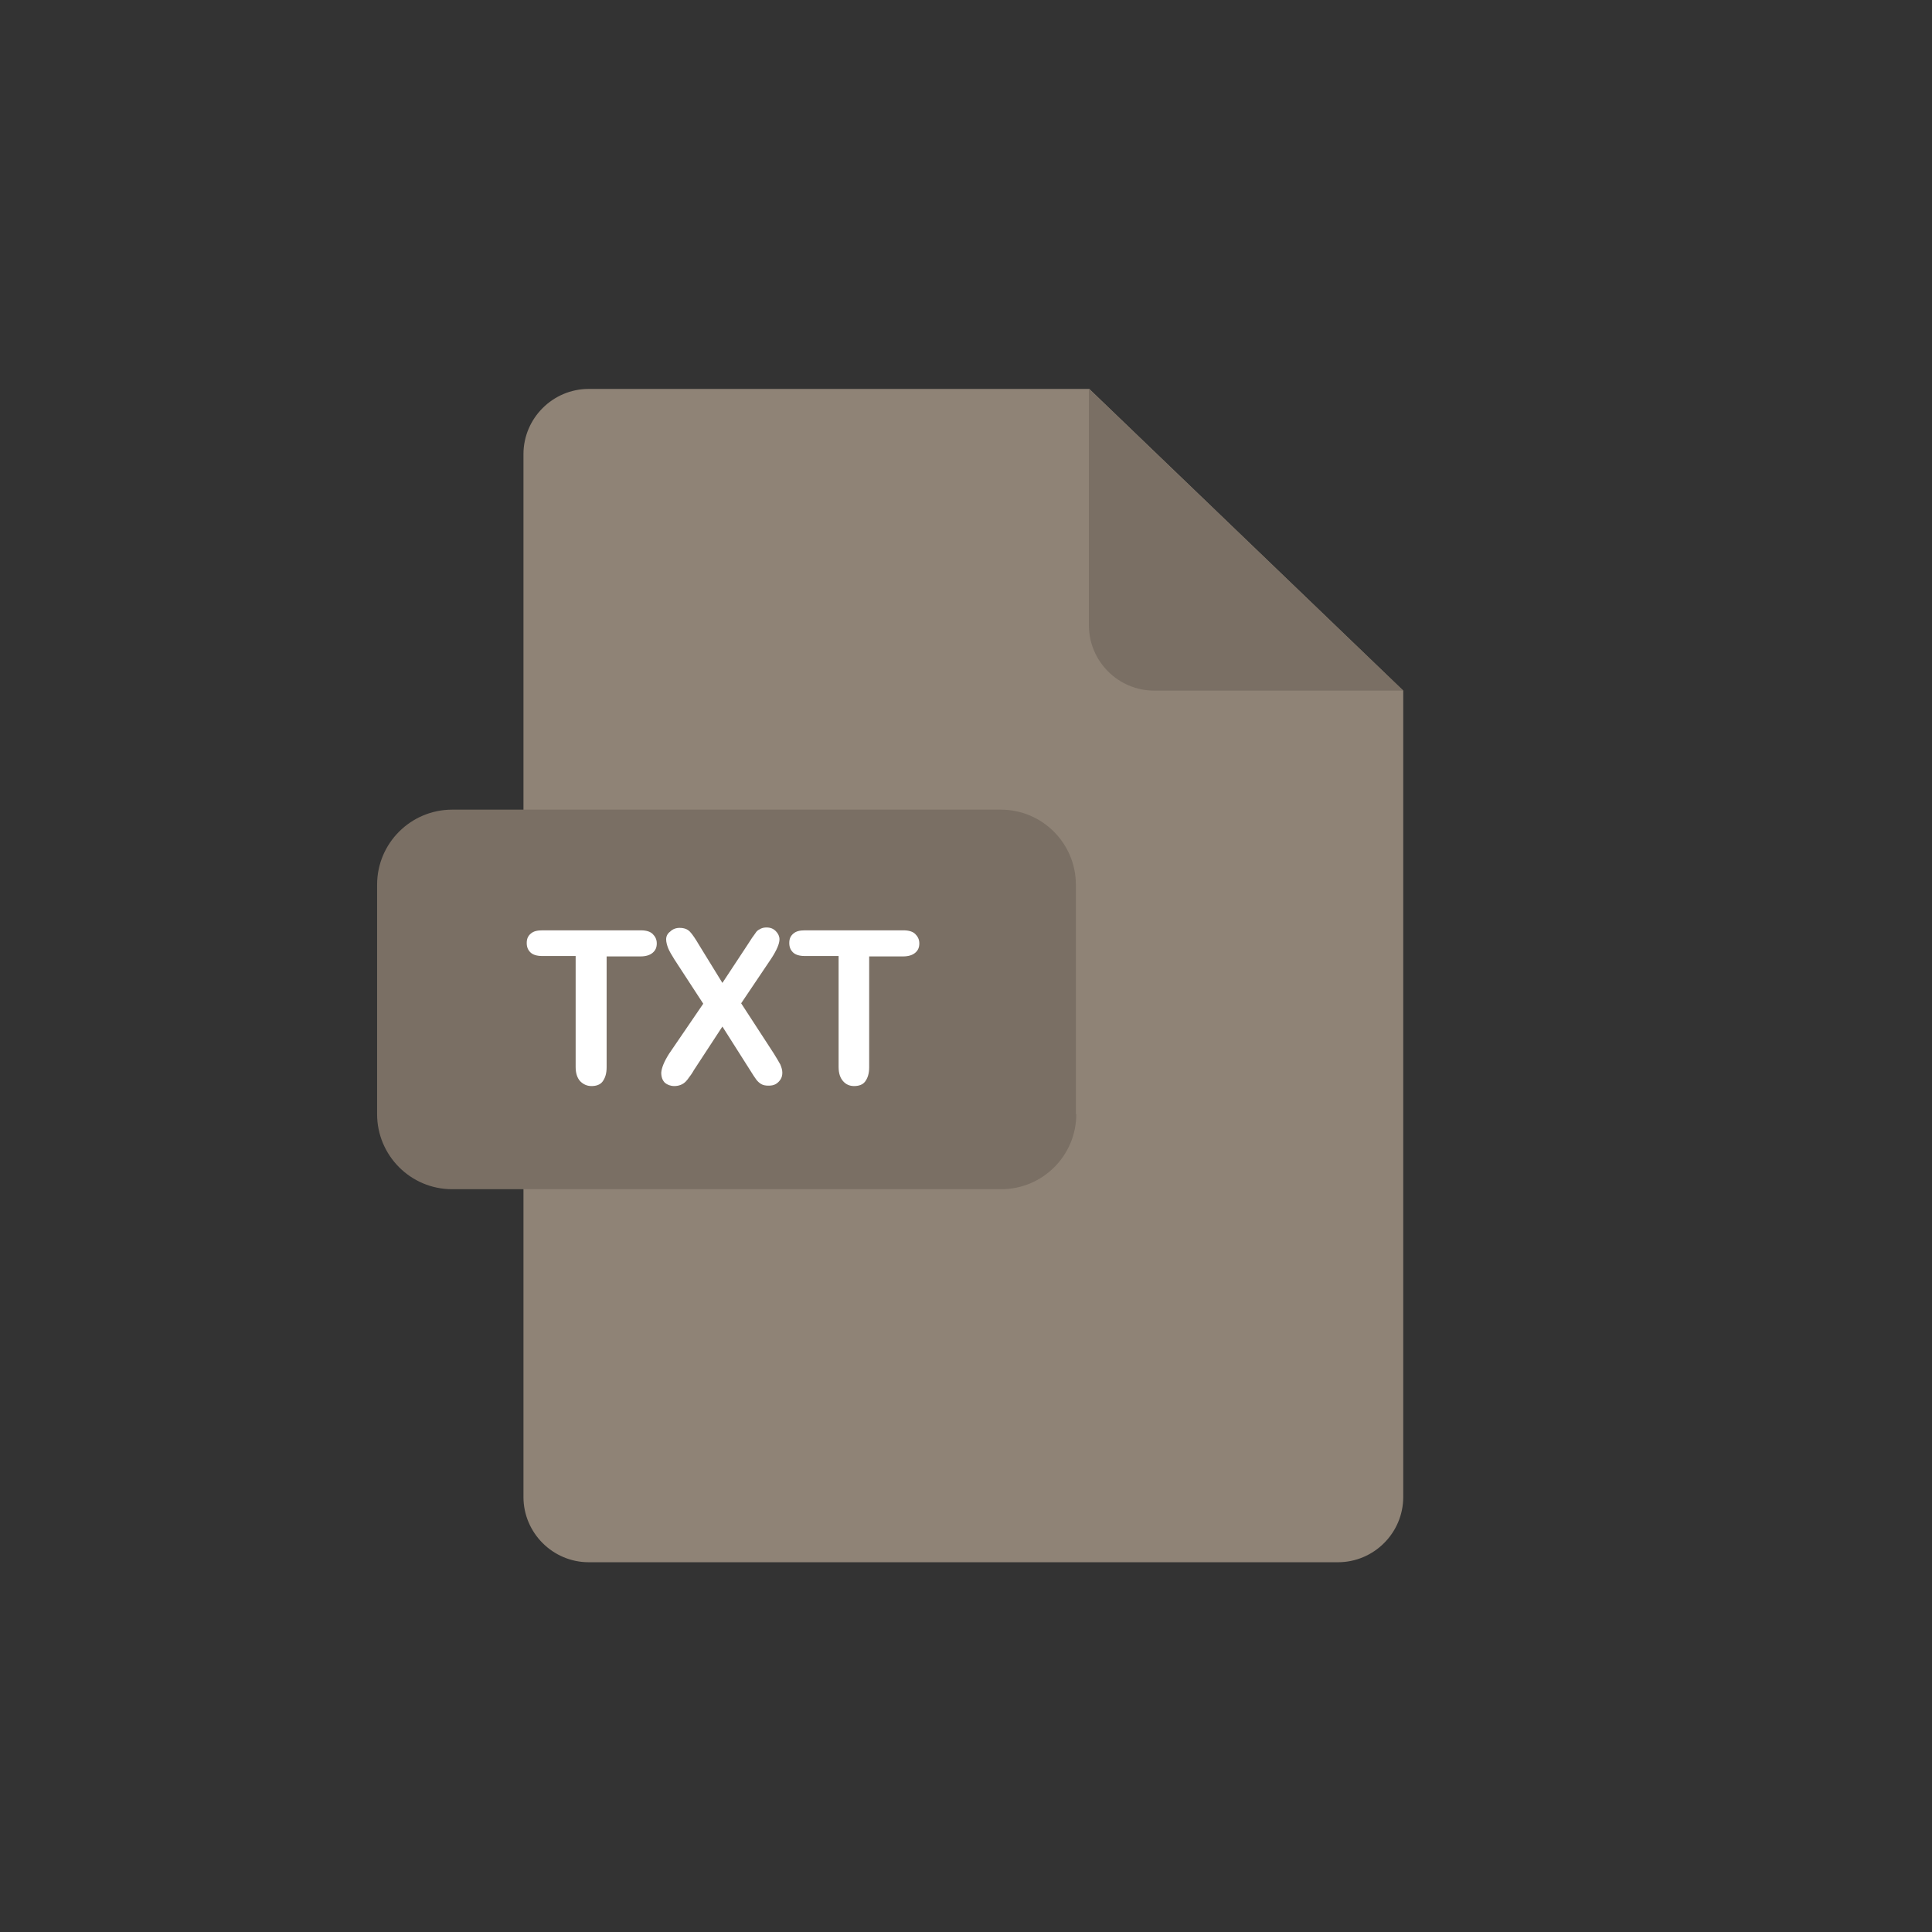 <?xml version="1.0" encoding="utf-8"?>
<!-- Generator: Adobe Illustrator 23.0.1, SVG Export Plug-In . SVG Version: 6.00 Build 0)  -->
<svg version="1.1" id="Layer_1" xmlns="http://www.w3.org/2000/svg" xmlns:xlink="http://www.w3.org/1999/xlink" x="0px" y="0px"
	 viewBox="0 0 473.9 473.9" style="enable-background:new 0 0 473.9 473.9;" xml:space="preserve">
<rect x="0" y="0" width="473.9" height="473.9" fill="#333333" stroke="none"/>
<style type="text/css">
	.st0{fill:#8F8376;}
	.st1{fill:#7A6F64;}
	.st2{fill:#FFFFFF;}
</style>
<path class="st0" d="M144.4,95.4c-8.8,0-16,7.2-16,16v255.8c0,8.8,7.2,16,16,16h183.8c8.8,0,16-7.2,16-16V169.4l-77-74L144.4,95.4
	L144.4,95.4z"/>
<g>
	<path class="st1" d="M344.2,169.4h-61.1c-8.8,0-16-7.2-16-16v-58L344.2,169.4z"/>
	<path class="st1" d="M264,273.3c0,10.2-8.3,18.4-18.4,18.4H110.9c-10.2,0-18.4-8.3-18.4-18.4V217c0-10.2,8.3-18.4,18.4-18.4h134.6
		c10.2,0,18.4,8.3,18.4,18.4V273.3z"/>
</g>
<g>
	<path class="st2" d="M157.1,234.6h-8.3v27.2c0,1.6-0.4,2.7-1,3.5s-1.6,1.1-2.7,1.1c-1.1,0-2-0.4-2.8-1.2c-0.7-0.8-1.1-1.9-1.1-3.5
		v-27.2H133c-1.3,0-2.3-0.3-2.9-0.9c-0.6-0.6-0.9-1.3-0.9-2.3c0-1,0.3-1.7,1-2.3c0.7-0.6,1.6-0.8,2.9-0.8h24.1
		c1.3,0,2.3,0.3,2.9,0.9c0.6,0.6,1,1.3,1,2.3s-0.3,1.7-1,2.3C159.4,234.3,158.4,234.6,157.1,234.6z"/>
	<path class="st2" d="M164.1,258.5l8.4-12.3l-7.1-10.9c-0.7-1.1-1.2-2-1.5-2.7c-0.3-0.8-0.5-1.5-0.5-2.2c0-0.7,0.3-1.4,1-1.9
		c0.6-0.6,1.4-0.9,2.3-0.9c1.1,0,1.9,0.3,2.5,0.9c0.6,0.6,1.4,1.8,2.4,3.5l5.6,9.1l6-9.1c0.5-0.8,0.9-1.4,1.3-2c0.4-0.5,0.7-1,1-1.4
		c0.3-0.4,0.7-0.6,1.1-0.8c0.4-0.2,0.9-0.3,1.4-0.3c1,0,1.7,0.3,2.3,0.9c0.6,0.6,0.9,1.3,0.9,2c0,1.1-0.7,2.7-2,4.7l-7.4,11l8,12.3
		c0.7,1.1,1.2,2,1.6,2.7c0.3,0.7,0.5,1.4,0.5,2c0,0.6-0.1,1.1-0.4,1.6c-0.3,0.5-0.7,0.9-1.2,1.2c-0.5,0.3-1.1,0.4-1.8,0.4
		c-0.7,0-1.3-0.1-1.8-0.4s-0.9-0.7-1.2-1.1c-0.3-0.4-0.9-1.3-1.7-2.6l-6.6-10.4l-7,10.7c-0.5,0.9-0.9,1.4-1.2,1.8
		c-0.2,0.3-0.5,0.7-0.8,1c-0.3,0.3-0.7,0.6-1.2,0.8s-1,0.3-1.6,0.3c-0.9,0-1.7-0.3-2.3-0.8c-0.6-0.6-0.9-1.4-0.9-2.5
		C162.3,261.9,162.9,260.4,164.1,258.5z"/>
	<path class="st2" d="M221.5,234.6h-8.3v27.2c0,1.6-0.4,2.7-1,3.5s-1.6,1.1-2.7,1.1c-1.1,0-2-0.4-2.7-1.2c-0.7-0.8-1.1-1.9-1.1-3.5
		v-27.2h-8.3c-1.3,0-2.3-0.3-2.9-0.9c-0.6-0.6-0.9-1.3-0.9-2.3c0-1,0.3-1.7,1-2.3c0.7-0.6,1.6-0.8,2.9-0.8h24.1
		c1.3,0,2.3,0.3,2.9,0.9c0.6,0.6,1,1.3,1,2.3s-0.3,1.7-1,2.3C223.8,234.3,222.8,234.6,221.5,234.6z"/>
</g>
</svg>
